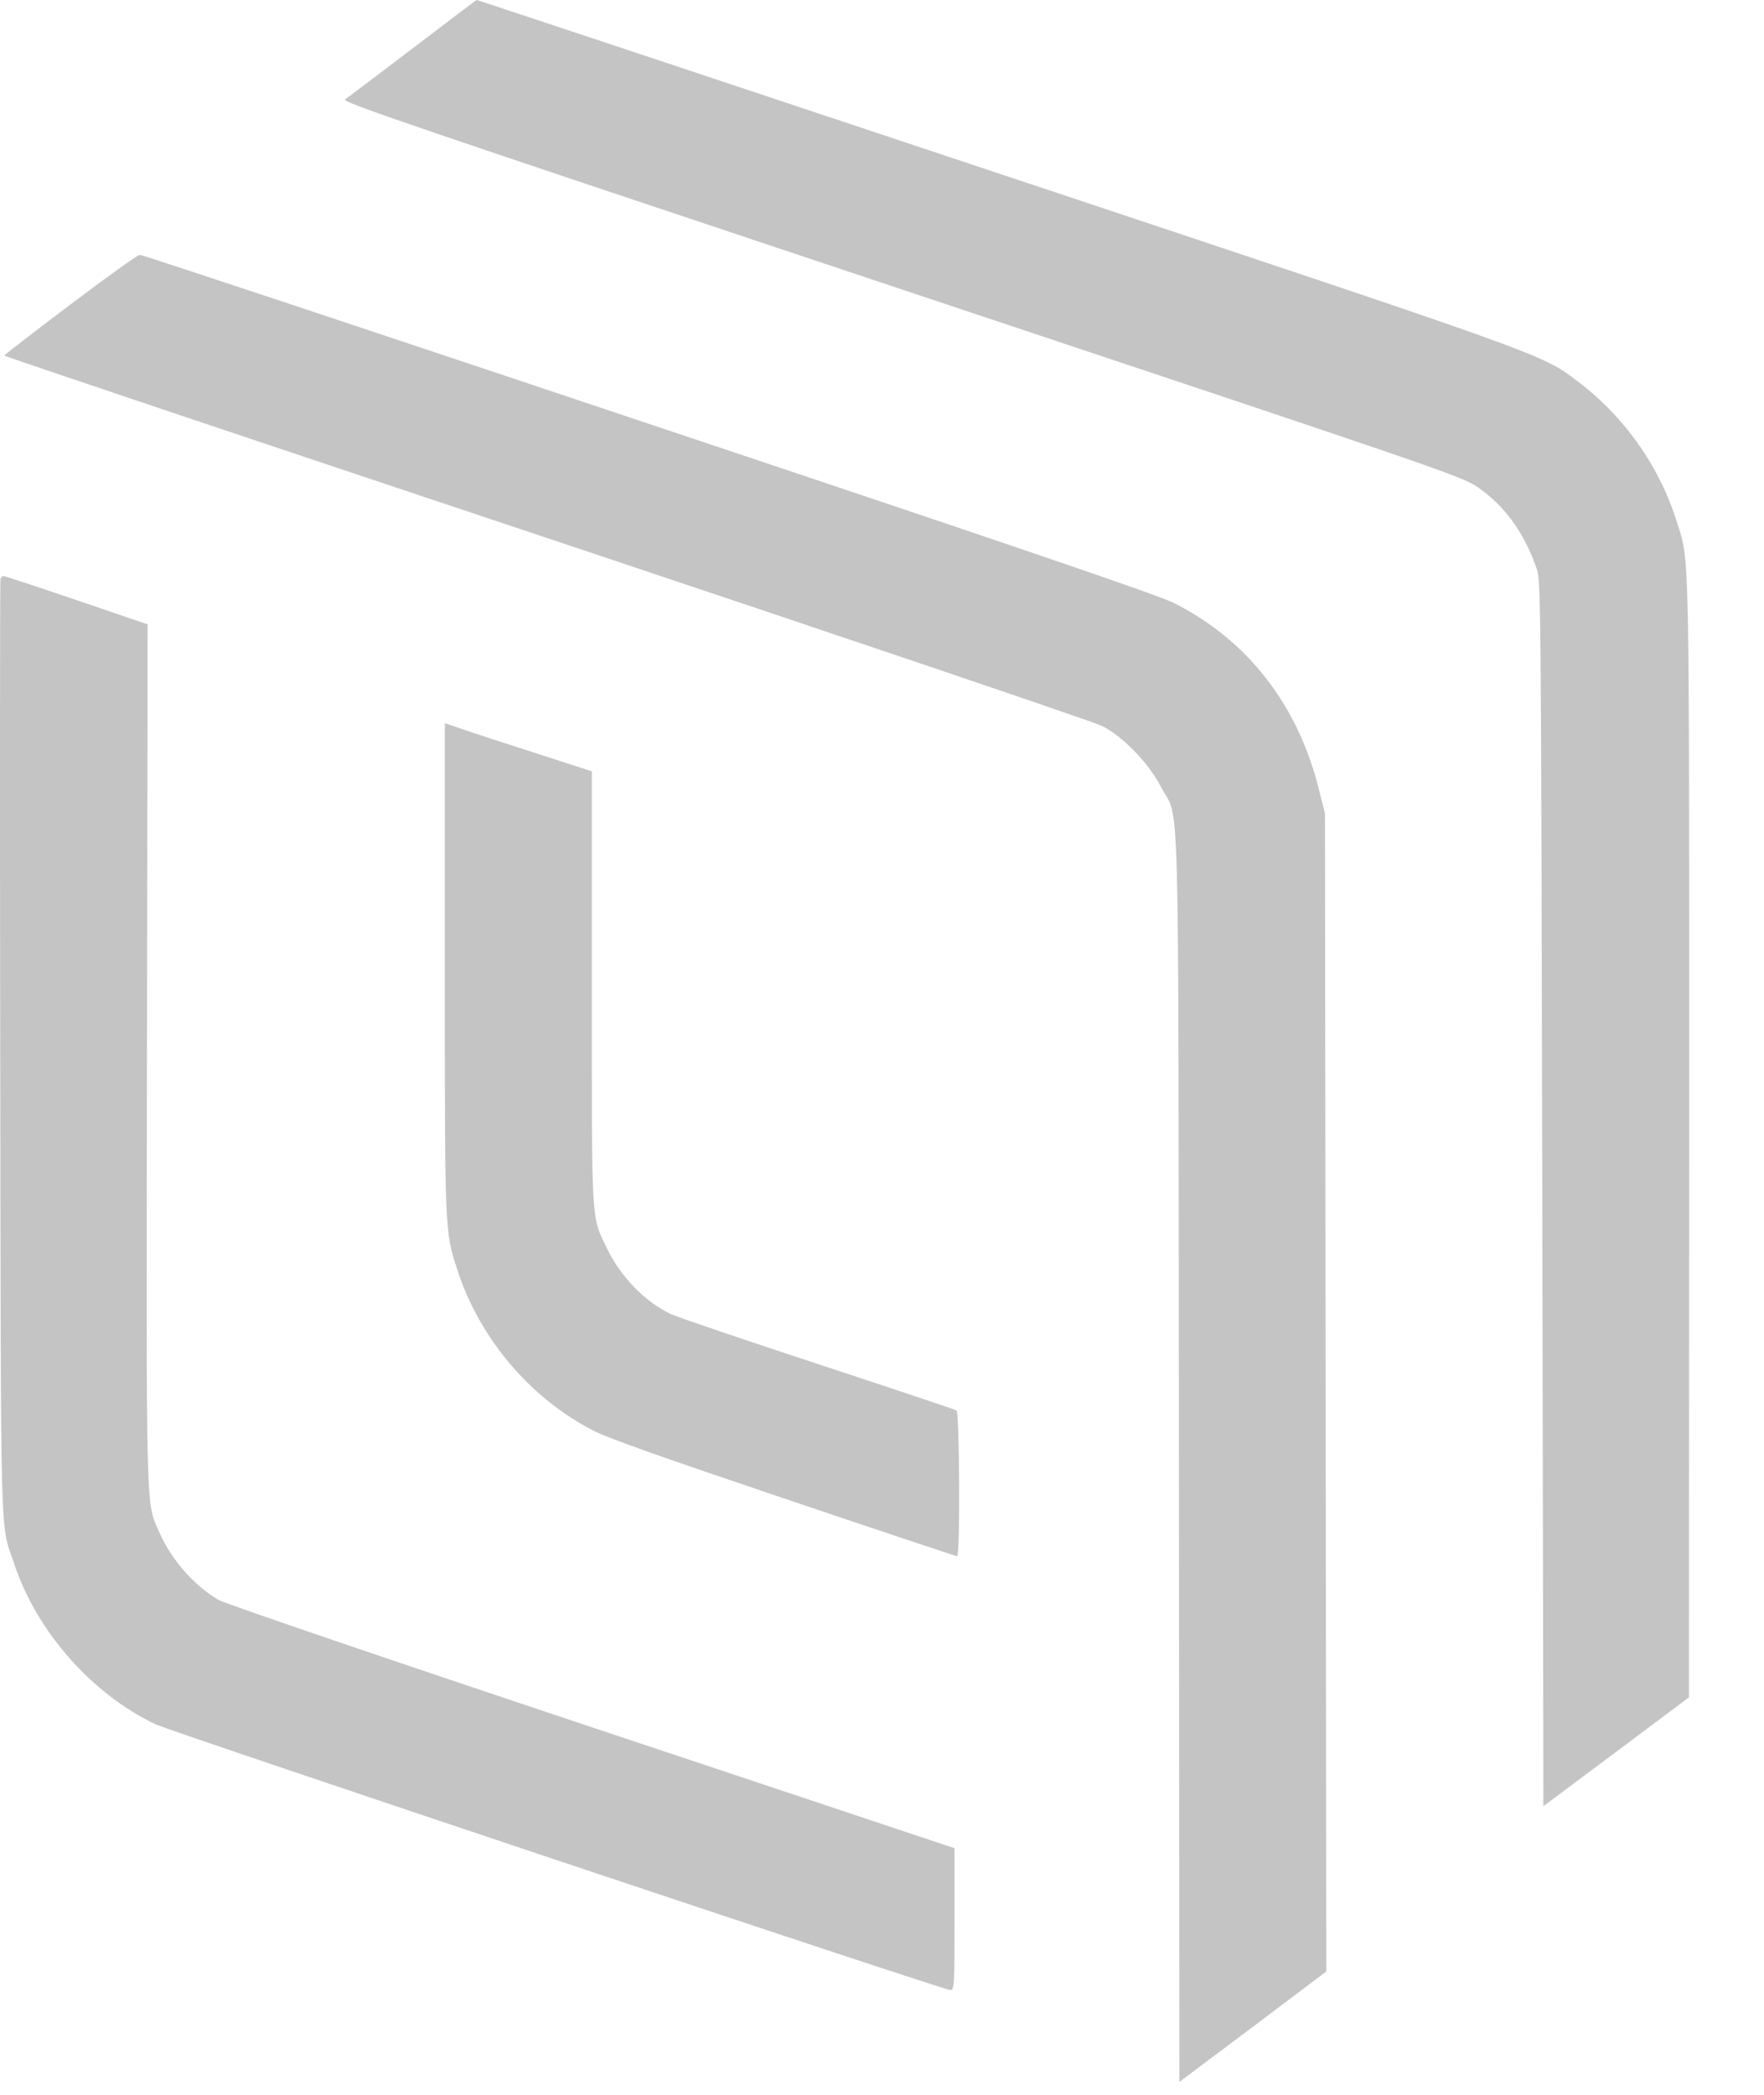 <svg width="16" height="19" viewBox="0 0 16 19" fill="none" xmlns="http://www.w3.org/2000/svg">
<path d="M3.745 0.437C3.43 0.677 3.153 0.885 3.13 0.902C3.095 0.924 3.668 1.12 8.167 2.621C13.07 4.256 13.248 4.316 13.399 4.416C13.647 4.585 13.826 4.831 13.941 5.166C13.976 5.272 13.978 5.532 13.989 10.829L13.999 16.382L14.659 15.889L15.319 15.395L15.321 10.336C15.321 4.828 15.328 5.11 15.207 4.726C15.049 4.225 14.732 3.777 14.309 3.458C13.98 3.209 14.057 3.238 9.025 1.562C6.443 0.702 4.326 -0.002 4.323 -1.71661e-05C4.319 -1.71661e-05 4.059 0.198 3.745 0.437Z" fill="#C4C4C4"/>
<path d="M0.637 2.763C0.308 3.011 0.039 3.219 0.039 3.225C0.037 3.231 2.25 3.975 4.957 4.878C7.662 5.782 9.931 6.55 10 6.586C10.187 6.682 10.421 6.925 10.527 7.131C10.704 7.477 10.687 6.838 10.693 13.215L10.697 18.883L11.364 18.383L12.03 17.881L12.024 12.63L12.018 7.379L11.963 7.16C11.772 6.392 11.314 5.803 10.645 5.468C10.51 5.399 9.184 4.947 5.879 3.842C3.36 2.998 1.284 2.309 1.268 2.311C1.249 2.311 0.966 2.515 0.637 2.763Z" fill="#C4C4C4"/>
<path d="M0.004 5.251C0 5.266 -0.002 7.183 0.002 9.513C0.009 14.173 -0.002 13.794 0.131 14.19C0.335 14.8 0.833 15.364 1.41 15.639C1.556 15.708 8.56 18.05 8.62 18.05C8.656 18.05 8.658 18.006 8.658 17.407V16.763L5.374 15.668C3.494 15.041 2.045 14.546 1.984 14.512C1.762 14.383 1.556 14.15 1.445 13.898C1.322 13.619 1.327 13.819 1.333 9.561L1.339 5.663L0.694 5.443C0.34 5.322 0.04 5.224 0.031 5.224C0.023 5.224 0.011 5.237 0.004 5.251Z" fill="#C4C4C4"/>
<path d="M4.035 8.782C4.035 11.194 4.033 11.164 4.15 11.523C4.352 12.141 4.806 12.678 5.378 12.974C5.509 13.043 6.024 13.224 7.115 13.592C7.968 13.88 8.672 14.115 8.682 14.115C8.71 14.115 8.703 12.807 8.676 12.793C8.664 12.784 8.102 12.597 7.425 12.374C6.748 12.151 6.146 11.947 6.088 11.92C5.849 11.808 5.624 11.575 5.501 11.314C5.361 11.023 5.368 11.123 5.368 8.957V6.996L4.853 6.829C4.568 6.738 4.268 6.64 4.187 6.611L4.035 6.559V8.782Z" fill="#C4C4C4"/>
</svg>
